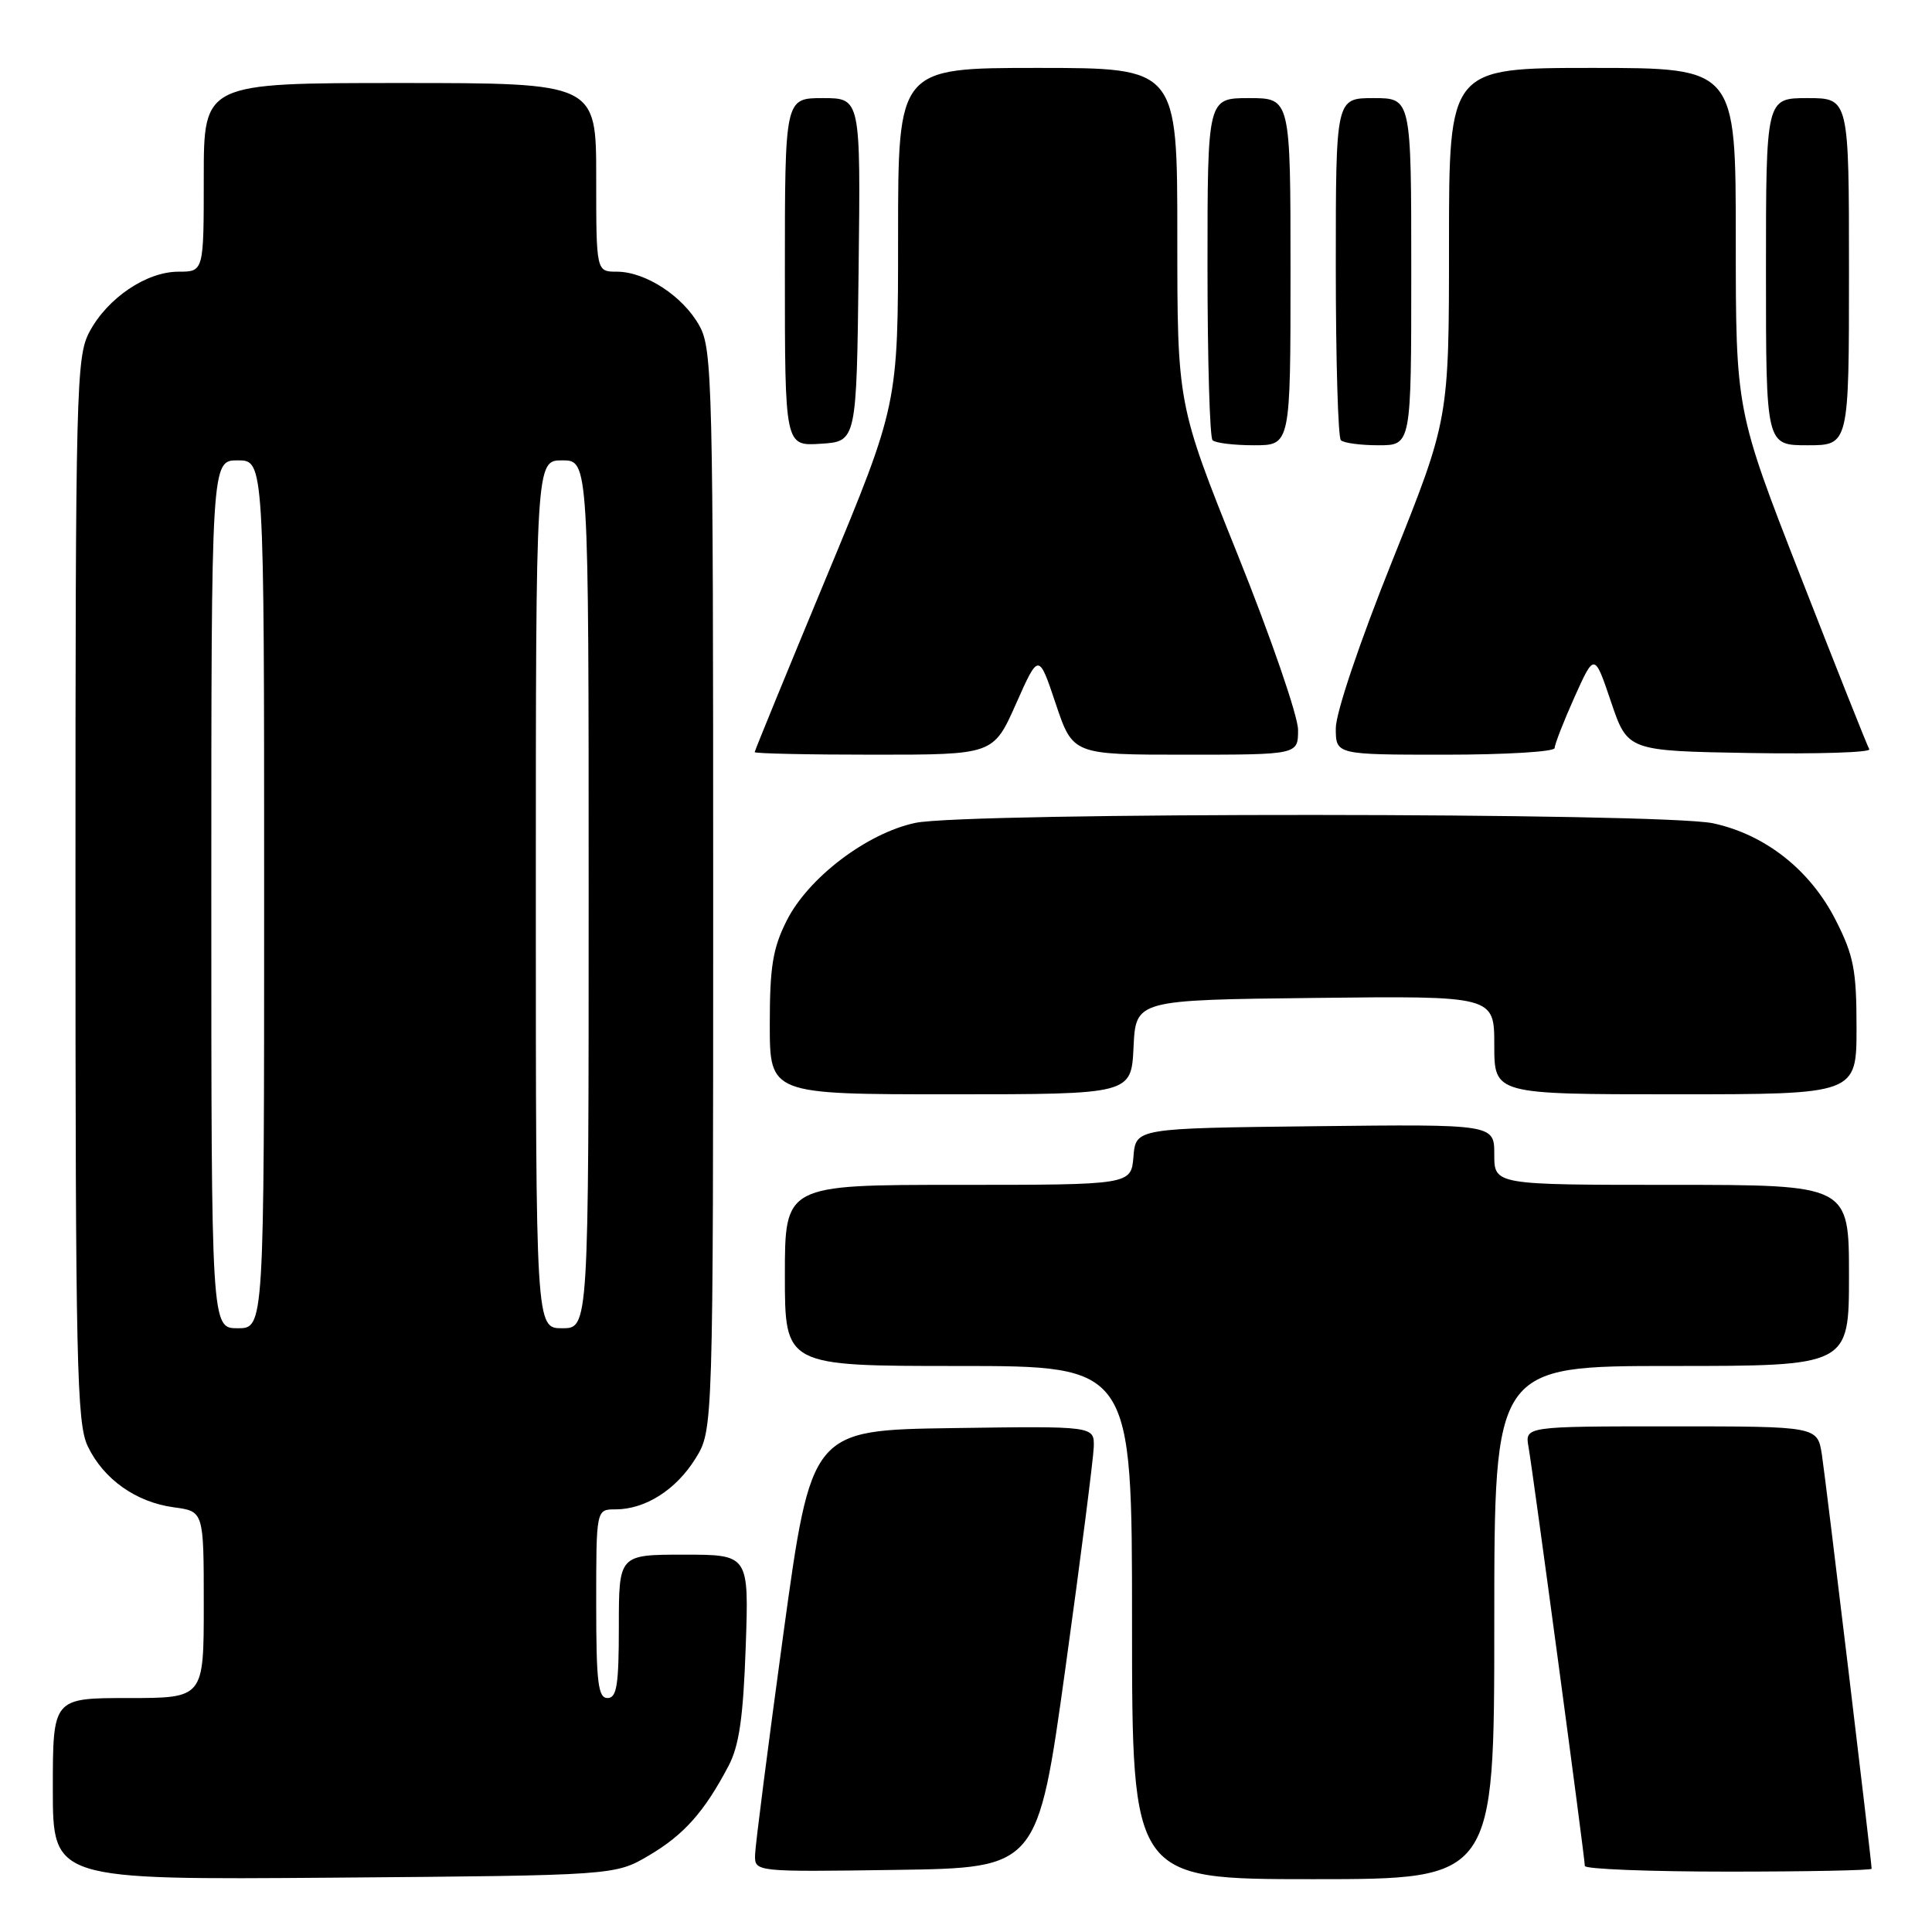 <?xml version="1.0" encoding="UTF-8" standalone="no"?>
<!DOCTYPE svg PUBLIC "-//W3C//DTD SVG 1.1//EN" "http://www.w3.org/Graphics/SVG/1.1/DTD/svg11.dtd" >
<svg xmlns="http://www.w3.org/2000/svg" xmlns:xlink="http://www.w3.org/1999/xlink" version="1.1" viewBox="0 0 256 256">
 <g >
 <path fill="currentColor"
d=" M 86.00 245.85 C 90.63 243.12 93.33 240.08 96.53 234.00 C 97.94 231.33 98.48 227.59 98.81 218.25 C 99.24 206.00 99.24 206.00 90.62 206.00 C 82.00 206.00 82.00 206.00 82.00 215.50 C 82.00 223.28 81.73 225.00 80.50 225.00 C 79.25 225.00 79.00 222.94 79.00 212.50 C 79.00 200.00 79.00 200.00 81.55 200.00 C 85.50 200.00 89.58 197.41 92.15 193.27 C 94.50 189.50 94.50 189.50 94.50 118.00 C 94.50 51.06 94.39 46.29 92.70 43.21 C 90.56 39.29 85.57 36.01 81.75 36.00 C 79.00 36.00 79.00 36.00 79.00 23.50 C 79.00 11.00 79.00 11.00 53.00 11.00 C 27.00 11.00 27.00 11.00 27.00 23.50 C 27.00 36.00 27.00 36.00 23.65 36.00 C 19.40 36.00 14.24 39.49 11.85 43.98 C 10.10 47.28 10.00 51.27 10.00 117.83 C 10.00 180.68 10.17 188.56 11.62 191.62 C 13.70 195.99 18.02 199.06 23.05 199.73 C 27.00 200.26 27.00 200.26 27.00 212.63 C 27.00 225.00 27.00 225.00 17.00 225.00 C 7.00 225.00 7.00 225.00 7.00 237.05 C 7.00 249.09 7.00 249.09 44.25 248.80 C 81.50 248.50 81.50 248.50 86.00 245.85 Z  M 198.00 215.00 C 198.00 181.00 198.00 181.00 221.50 181.00 C 245.00 181.00 245.00 181.00 245.00 169.00 C 245.00 157.00 245.00 157.00 221.50 157.00 C 198.00 157.00 198.00 157.00 198.00 152.98 C 198.00 148.96 198.00 148.96 174.25 149.23 C 150.50 149.50 150.50 149.50 150.19 153.25 C 149.88 157.00 149.88 157.00 126.94 157.00 C 104.00 157.00 104.00 157.00 104.00 169.00 C 104.00 181.00 104.00 181.00 127.00 181.00 C 150.00 181.00 150.00 181.00 150.00 215.00 C 150.00 249.00 150.00 249.00 174.00 249.00 C 198.00 249.00 198.00 249.00 198.00 215.00 Z  M 141.18 221.00 C 143.20 206.43 144.88 193.25 144.93 191.73 C 145.00 188.96 145.00 188.96 126.25 189.23 C 107.51 189.50 107.51 189.50 103.80 216.50 C 101.77 231.35 100.08 244.52 100.05 245.77 C 100.00 248.04 100.00 248.04 118.75 247.77 C 137.50 247.50 137.50 247.50 141.18 221.00 Z  M 248.00 247.62 C 248.00 246.65 241.92 196.07 241.41 192.75 C 240.82 189.00 240.82 189.00 221.44 189.00 C 202.05 189.00 202.05 189.00 202.54 191.75 C 203.13 195.07 210.00 246.19 210.00 247.25 C 210.00 247.66 218.55 248.00 229.00 248.00 C 239.45 248.00 248.00 247.83 248.00 247.62 Z  M 150.20 138.75 C 150.50 132.50 150.50 132.50 174.25 132.23 C 198.00 131.96 198.00 131.96 198.00 138.48 C 198.00 145.00 198.00 145.00 222.00 145.00 C 246.00 145.00 246.00 145.00 246.00 136.18 C 246.00 128.54 245.63 126.63 243.25 121.94 C 239.88 115.29 233.92 110.58 226.99 109.09 C 220.25 107.65 127.98 107.60 121.27 109.04 C 114.86 110.41 107.11 116.30 104.25 121.97 C 102.40 125.64 102.00 128.07 102.00 135.71 C 102.00 145.00 102.00 145.00 125.95 145.00 C 149.90 145.00 149.90 145.00 150.20 138.75 Z  M 134.63 93.25 C 137.63 86.50 137.63 86.50 139.89 93.25 C 142.16 100.00 142.16 100.00 157.08 100.00 C 172.00 100.00 172.00 100.00 172.00 96.71 C 172.00 94.90 168.40 84.45 164.00 73.50 C 156.00 53.58 156.00 53.58 156.00 31.29 C 156.00 9.00 156.00 9.00 137.50 9.00 C 119.00 9.00 119.00 9.00 119.00 31.31 C 119.00 53.62 119.00 53.62 109.50 76.47 C 104.28 89.04 100.00 99.48 100.00 99.66 C 100.00 99.85 107.12 100.00 115.82 100.00 C 131.63 100.00 131.63 100.00 134.63 93.25 Z  M 206.00 99.12 C 206.00 98.64 207.18 95.61 208.63 92.37 C 211.27 86.50 211.27 86.50 213.47 93.00 C 215.67 99.50 215.67 99.50 231.91 99.78 C 240.84 99.93 247.94 99.70 247.69 99.28 C 247.43 98.85 243.35 88.58 238.61 76.44 C 230.00 54.39 230.00 54.39 230.00 31.69 C 230.00 9.00 230.00 9.00 211.00 9.00 C 192.00 9.00 192.00 9.00 192.00 32.28 C 192.00 55.55 192.00 55.55 184.50 74.27 C 180.15 85.12 177.00 94.46 177.00 96.49 C 177.00 100.00 177.00 100.00 191.50 100.00 C 199.47 100.00 206.00 99.61 206.00 99.12 Z  M 113.77 35.75 C 114.04 13.00 114.04 13.00 109.02 13.00 C 104.00 13.00 104.00 13.00 104.00 36.05 C 104.00 59.11 104.00 59.11 108.75 58.80 C 113.50 58.50 113.50 58.50 113.77 35.75 Z  M 171.00 36.00 C 171.00 13.00 171.00 13.00 165.50 13.00 C 160.00 13.00 160.00 13.00 160.00 35.33 C 160.00 47.62 160.30 57.97 160.67 58.33 C 161.03 58.70 163.51 59.00 166.17 59.00 C 171.00 59.00 171.00 59.00 171.00 36.00 Z  M 187.00 36.00 C 187.00 13.00 187.00 13.00 182.00 13.00 C 177.00 13.00 177.00 13.00 177.00 35.33 C 177.00 47.62 177.30 57.97 177.67 58.33 C 178.03 58.70 180.28 59.00 182.67 59.00 C 187.00 59.00 187.00 59.00 187.00 36.00 Z  M 245.00 36.00 C 245.00 13.00 245.00 13.00 239.50 13.00 C 234.00 13.00 234.00 13.00 234.00 36.00 C 234.00 59.00 234.00 59.00 239.50 59.00 C 245.00 59.00 245.00 59.00 245.00 36.00 Z  M 28.00 118.50 C 28.00 61.00 28.00 61.00 31.50 61.00 C 35.00 61.00 35.00 61.00 35.00 118.50 C 35.00 176.00 35.00 176.00 31.50 176.00 C 28.00 176.00 28.00 176.00 28.00 118.50 Z  M 71.00 118.50 C 71.00 61.00 71.00 61.00 74.50 61.00 C 78.00 61.00 78.00 61.00 78.00 118.50 C 78.00 176.00 78.00 176.00 74.50 176.00 C 71.00 176.00 71.00 176.00 71.00 118.50 Z "/>
</g>
</svg>
